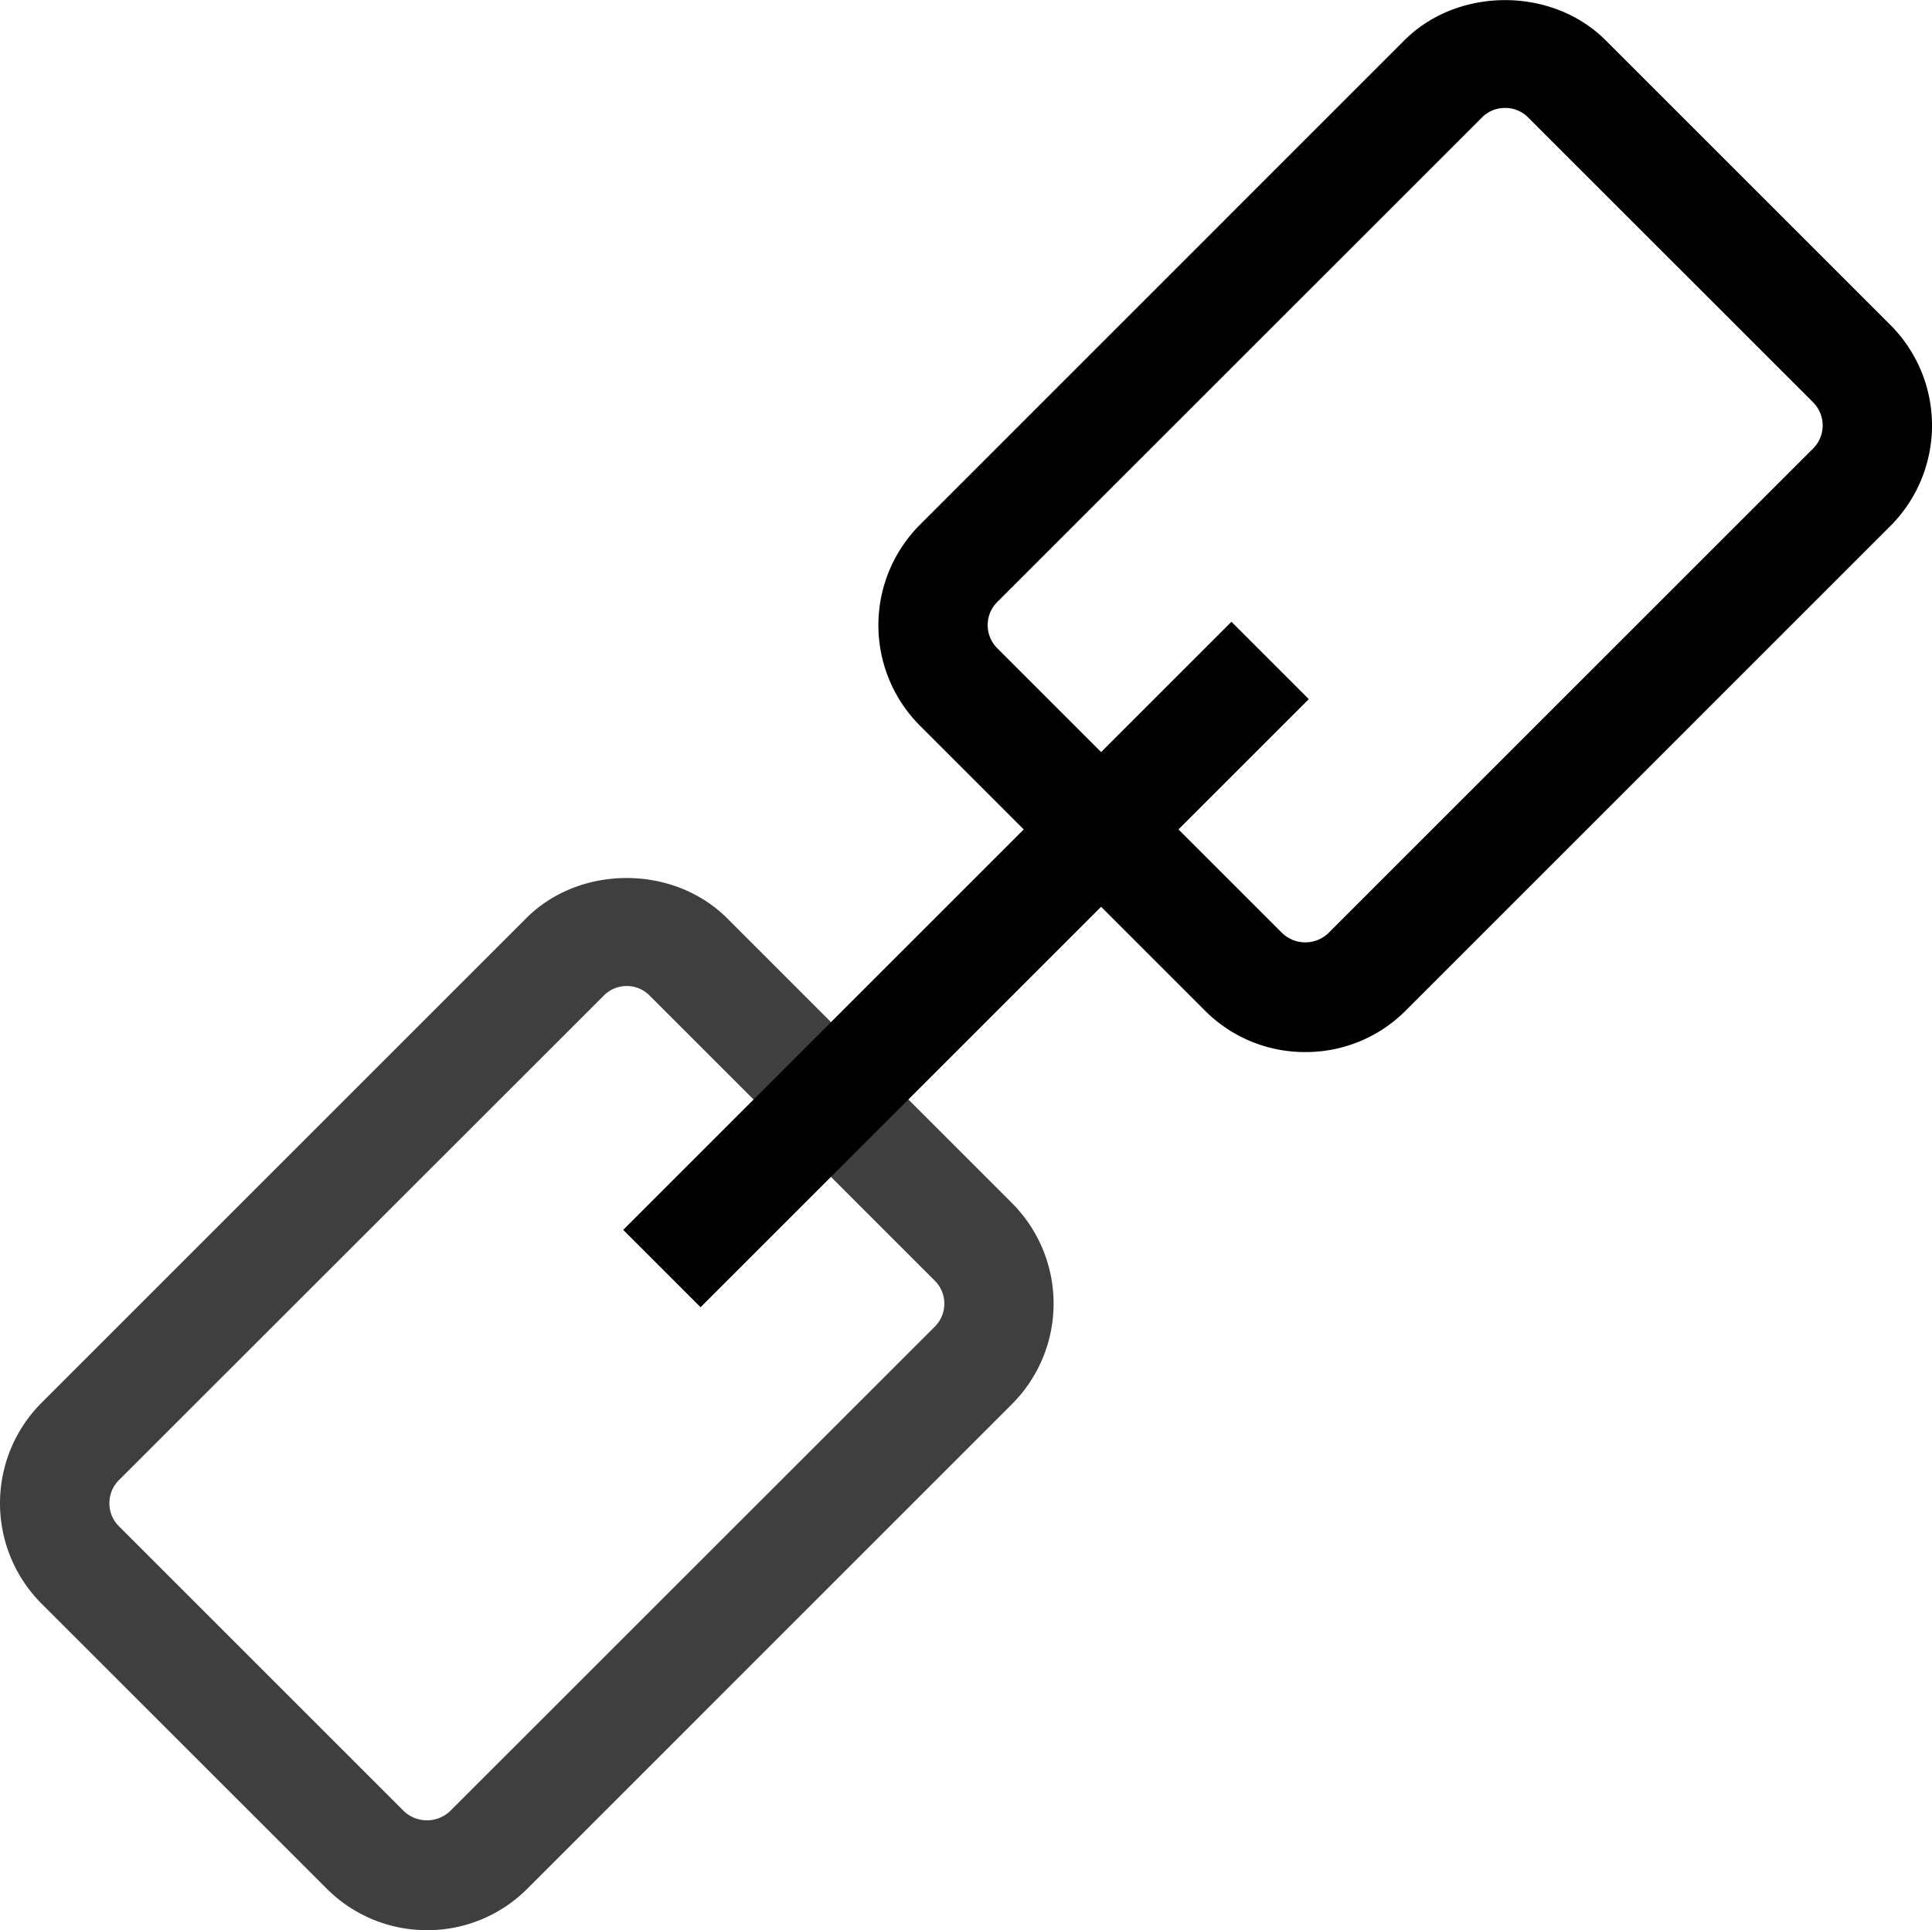 <svg xmlns="http://www.w3.org/2000/svg" viewBox="0 0 507.15 506.79"><defs><style>.cls-1{fill:#3f3f3f;}</style></defs><path class="cls-1" d="M115,508.45a37.11,37.11,0,0,1-26.37-10.91L13.77,422.71a37.32,37.32,0,0,1,0-52.72L141,242.75c14.06-14.08,38.64-14.08,52.73,0l74.82,74.83a37.34,37.34,0,0,1,0,52.71L141.31,497.54A37,37,0,0,1,115,508.45Zm52.44-247.9a8.46,8.46,0,0,0-6.07,2.51L34.07,390.3a8.53,8.53,0,0,0-2.48,6.07,8.4,8.4,0,0,0,2.47,6l74.83,74.83a8.81,8.81,0,0,0,12.11,0L248.25,350a8.56,8.56,0,0,0,2.51-6.07,8.46,8.46,0,0,0-2.5-6l-74.83-74.83A8.41,8.41,0,0,0,167.39,260.55Z" transform="translate(-2.87 -1.66)"/><path d="M345.51,277.89A37,37,0,0,1,319.16,267l-74.83-74.83a37.35,37.35,0,0,1,0-52.71L371.57,12.19c14.08-14,38.69-14,52.73,0L499.12,87a37.34,37.34,0,0,1,0,52.74L371.87,267A37,37,0,0,1,345.51,277.89ZM397.94,30a8.46,8.46,0,0,0-6.06,2.51L264.63,159.74a8.58,8.58,0,0,0,0,12.1l74.83,74.83a8.77,8.77,0,0,0,12.1,0L478.81,119.43a8.59,8.59,0,0,0,0-12.14L404,32.5A8.42,8.42,0,0,0,397.94,30Z" transform="translate(-2.87 -1.66)"/><rect x="143.55" y="240.5" width="225.79" height="28.72" transform="translate(-107.97 254.36) rotate(-45)"/></svg>
